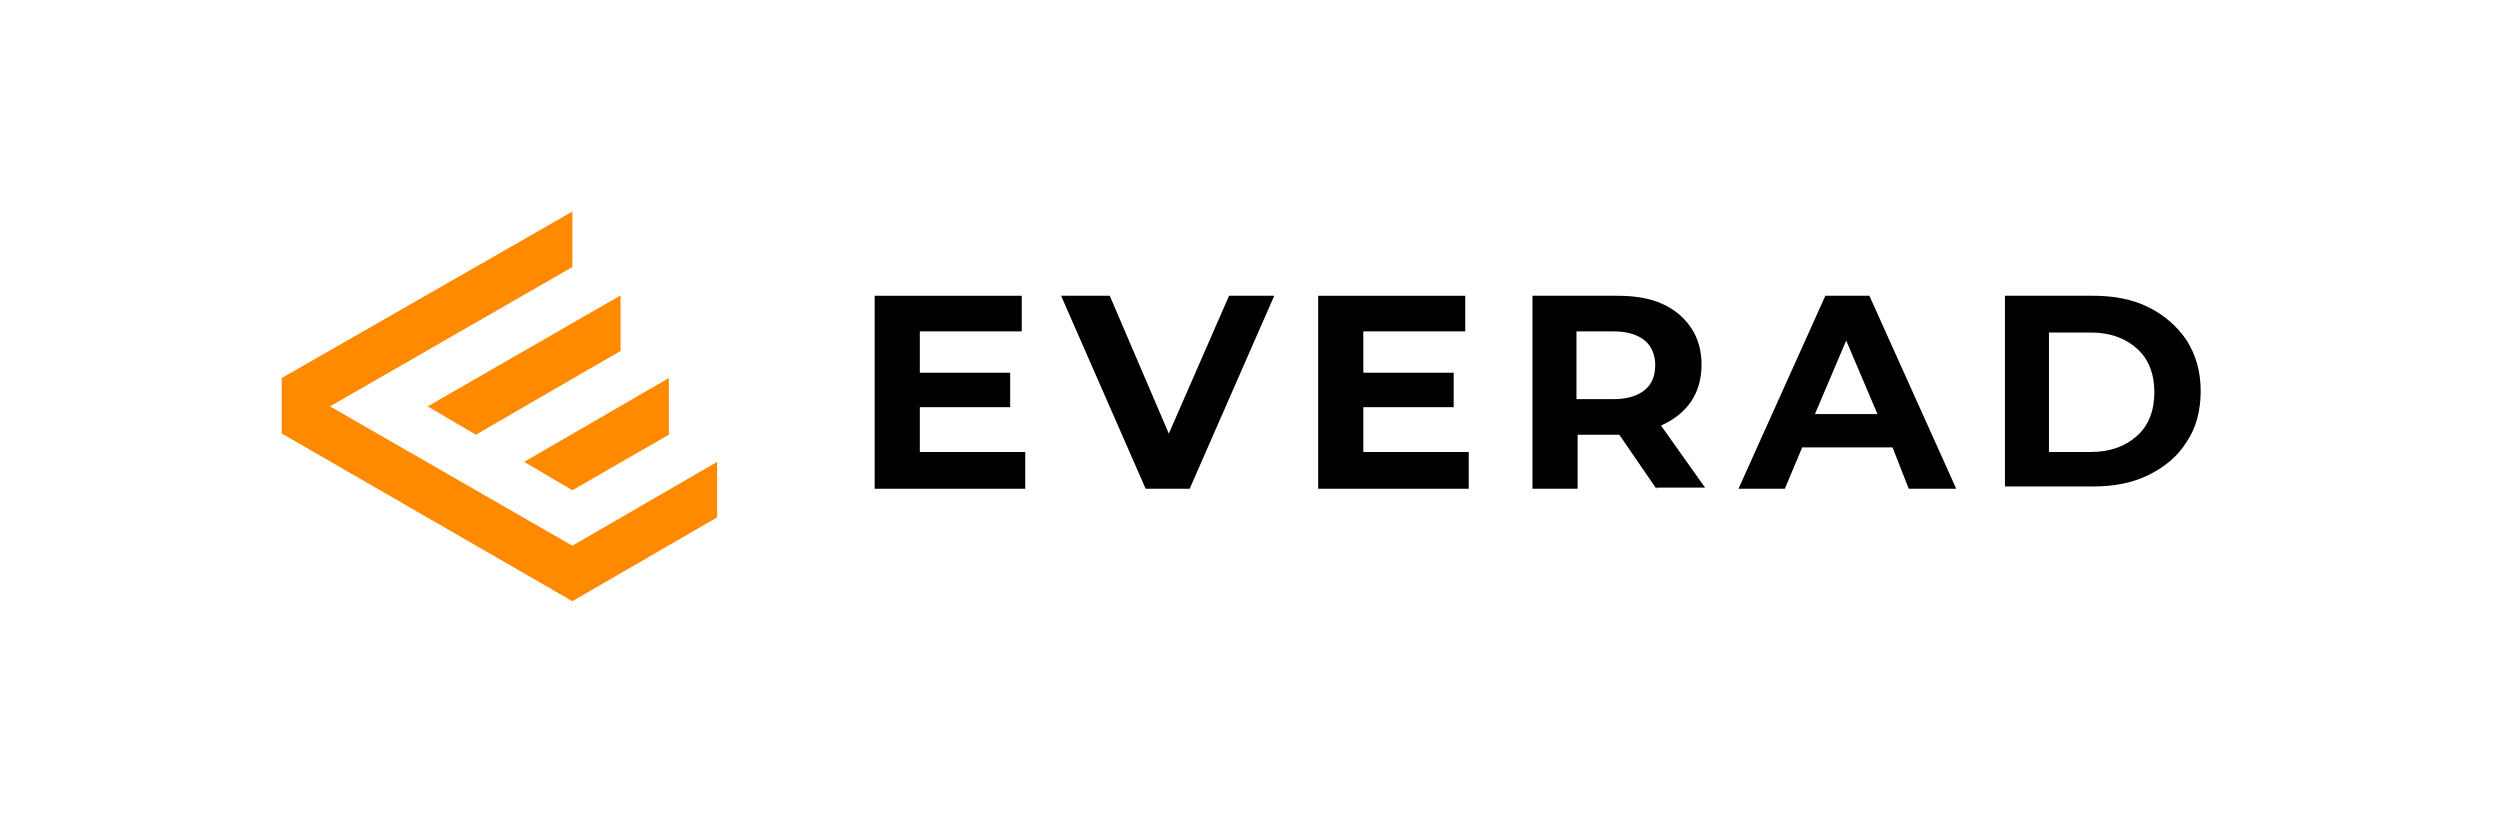 <svg width="142" height="47" viewBox="0 0 142 47" fill="none" xmlns="http://www.w3.org/2000/svg">
<path fill-rule="evenodd" clip-rule="evenodd" d="M18.742 23.082L32.511 15.168V12.016L16.002 21.472V24.624L32.511 34.148L40.732 29.386V26.234L32.511 30.996L18.742 23.082ZM37.992 21.472L29.771 26.234L32.511 27.844L37.992 24.691V21.472ZM35.251 16.777L24.29 23.082L27.03 24.691L35.251 19.93V16.777Z" fill="#FF8A00"/>
<path d="M58.233 25.738V27.761H49.68V16.799H58.035V18.822H52.246V21.171H57.378V23.128H52.246V25.673H58.233V25.738Z" fill="black"/>
<path d="M72.376 16.799L67.573 27.761H65.073L60.27 16.799H63.034L66.389 24.629L69.81 16.799H72.376Z" fill="black"/>
<path d="M83.424 25.738V27.761H74.872V16.799H83.227V18.822H77.437V21.171H82.569V23.128H77.437V25.673H83.424V25.738Z" fill="black"/>
<path d="M94.083 27.761L91.978 24.694H91.846H89.609V27.761H87.043V16.799H91.846C92.833 16.799 93.688 16.93 94.412 17.256C95.136 17.582 95.662 18.039 96.057 18.626C96.451 19.213 96.649 19.931 96.649 20.714C96.649 21.497 96.451 22.215 96.057 22.802C95.662 23.389 95.07 23.846 94.346 24.172L96.846 27.695H94.083V27.761ZM93.425 19.344C93.03 19.018 92.438 18.822 91.649 18.822H89.543V22.672H91.649C92.438 22.672 93.03 22.476 93.425 22.149C93.82 21.823 94.017 21.367 94.017 20.714C94.017 20.192 93.82 19.67 93.425 19.344Z" fill="black"/>
<path d="M107.496 25.412H102.364L101.378 27.761H98.746L103.68 16.799H106.18L111.114 27.761H108.417L107.496 25.412ZM106.641 23.52L104.864 19.344L103.088 23.52H106.641Z" fill="black"/>
<path d="M113.881 16.799H118.881C120.065 16.799 121.118 16.995 122.039 17.452C122.96 17.909 123.683 18.561 124.21 19.344C124.736 20.192 124.999 21.106 124.999 22.215C124.999 23.324 124.736 24.303 124.21 25.086C123.683 25.934 122.96 26.521 122.039 26.978C121.118 27.435 120.065 27.631 118.881 27.631H113.881V16.799ZM118.749 25.673C119.868 25.673 120.723 25.347 121.381 24.76C122.039 24.172 122.368 23.324 122.368 22.28C122.368 21.236 122.039 20.388 121.381 19.801C120.723 19.213 119.868 18.887 118.749 18.887H116.381V25.673H118.749Z" fill="black"/>
</svg>
